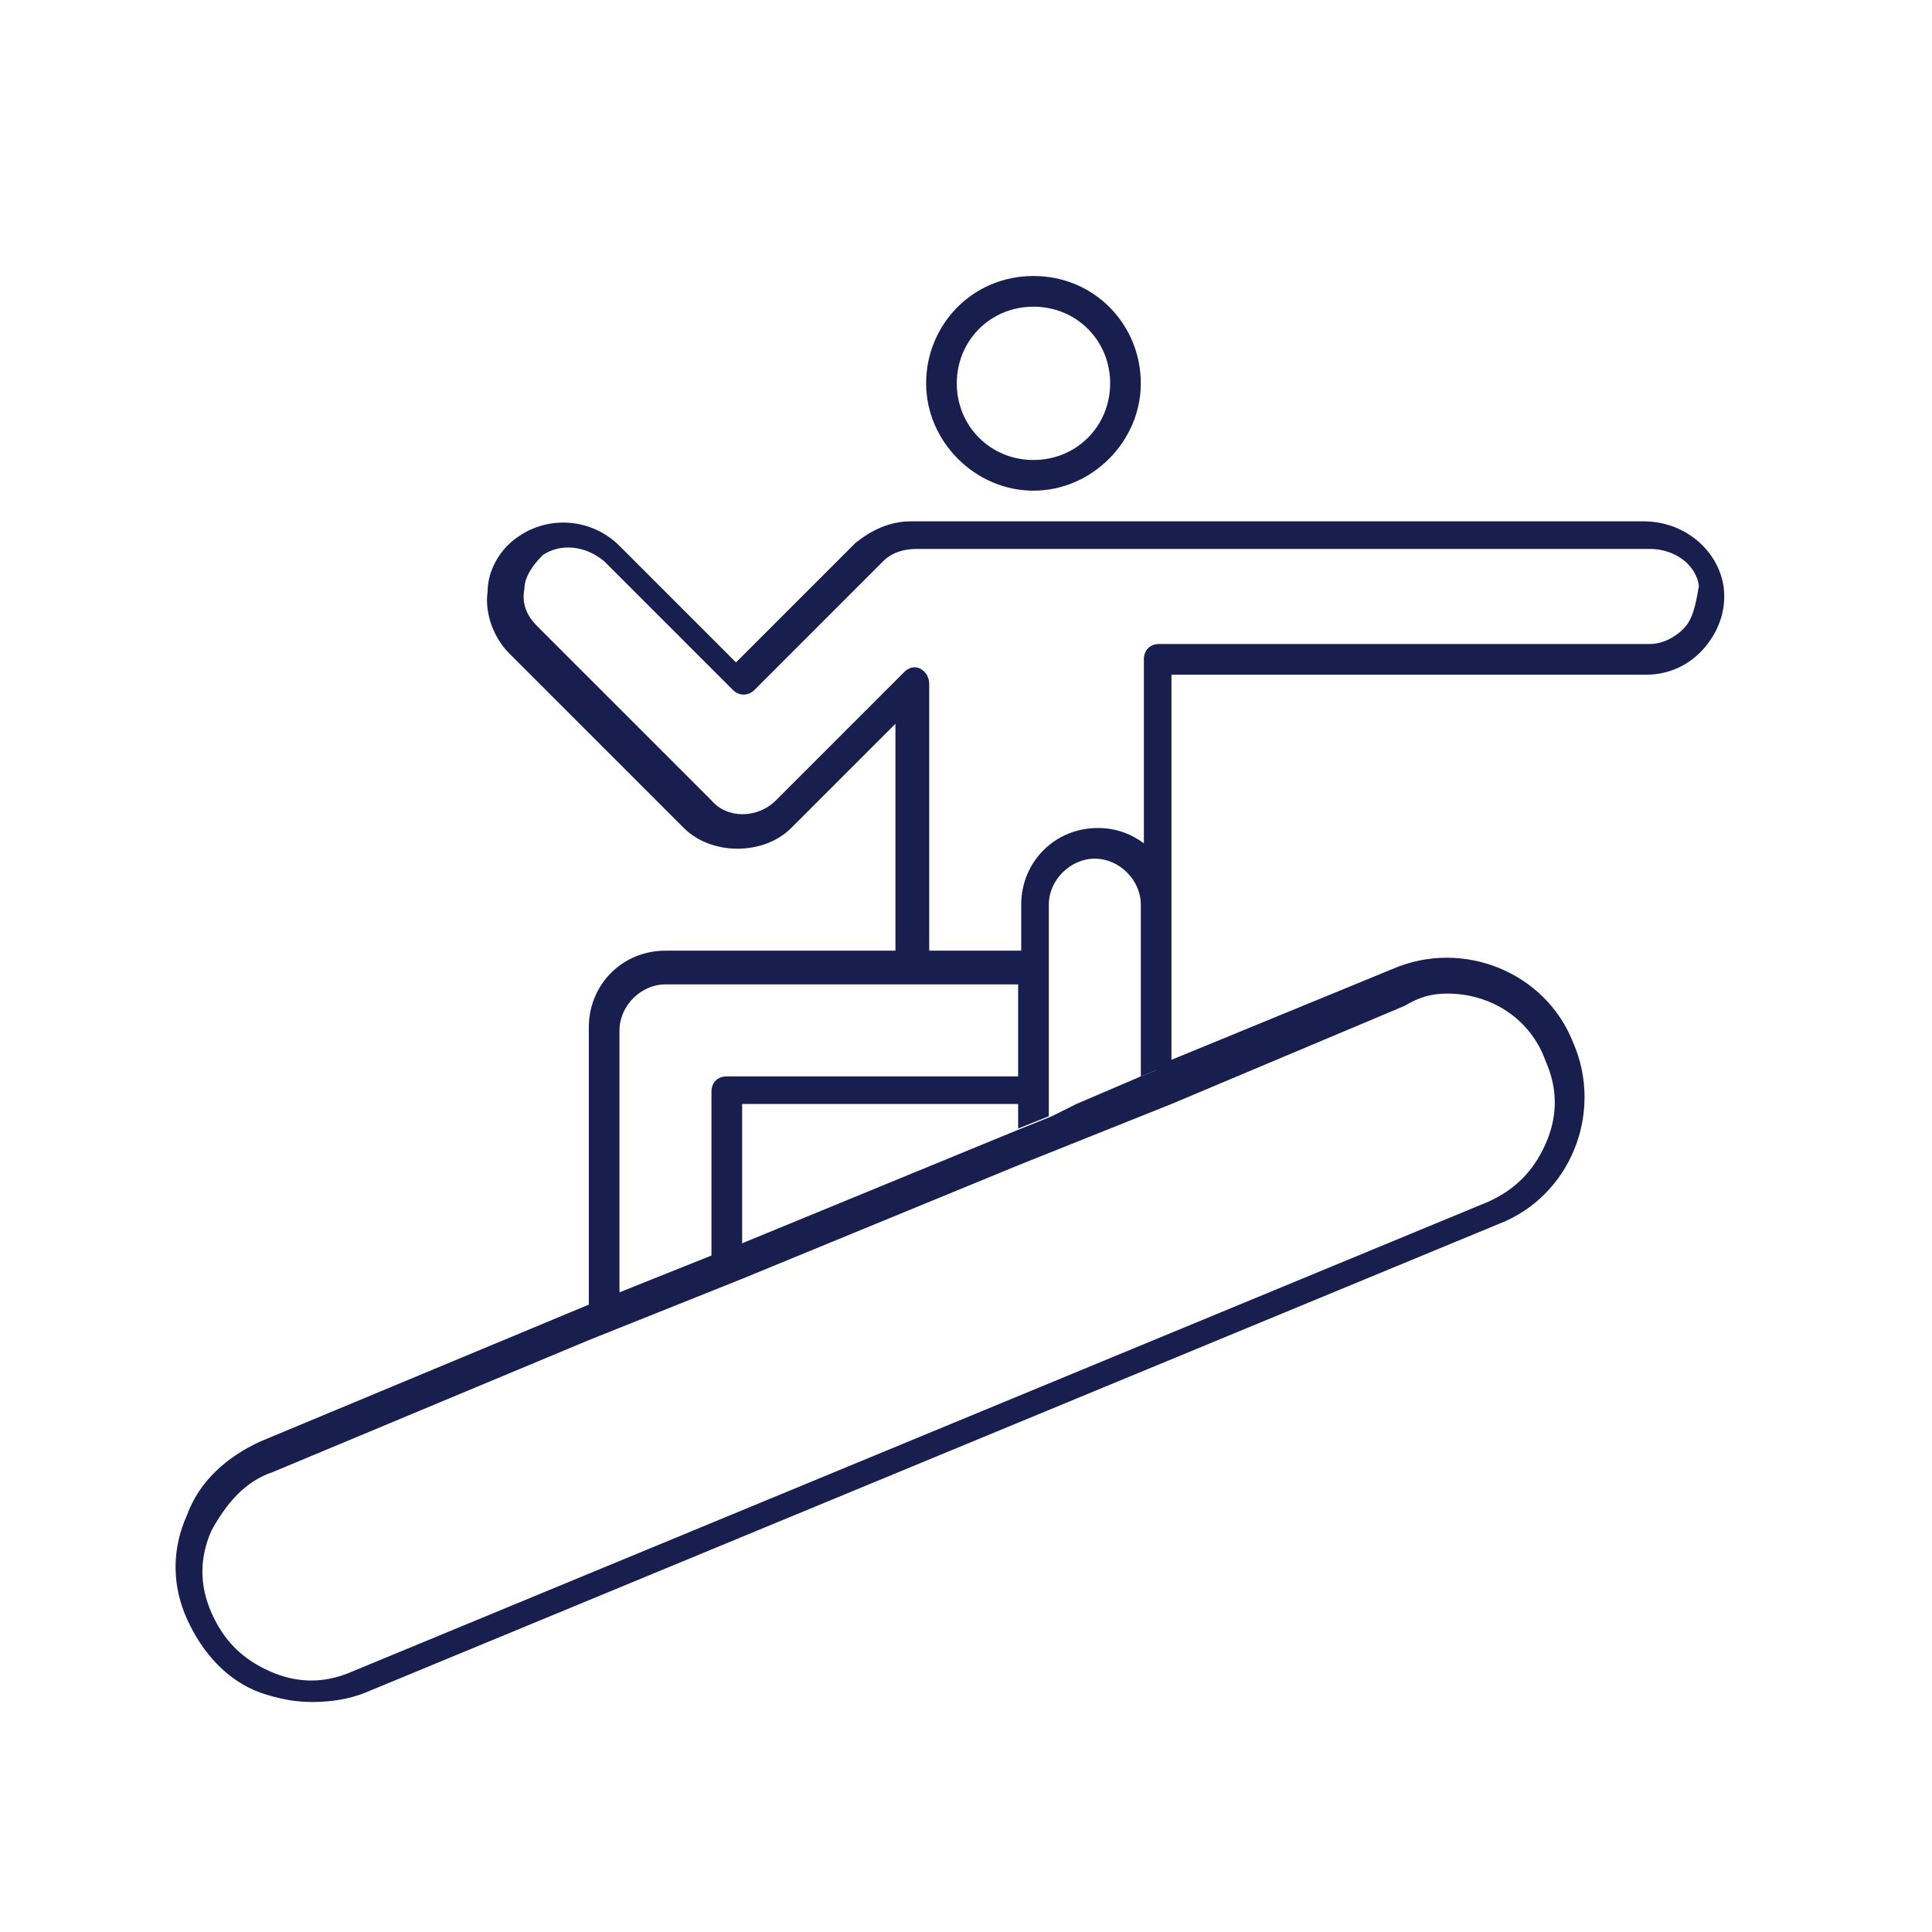 <svg width="64" height="64" viewBox="0 0 64 64" fill="none" xmlns="http://www.w3.org/2000/svg">
<path d="M54.451 17.27H30.172C29.46 17.27 28.851 17.575 28.343 17.981L24.381 21.943L20.521 18.082C19.606 17.168 18.184 17.067 17.168 17.778C16.559 18.184 16.152 18.895 16.152 19.606C16.051 20.317 16.356 21.13 16.863 21.638L22.654 27.429C23.568 28.343 25.295 28.343 26.21 27.429L29.663 23.975V31.492H22.044C20.622 31.492 19.505 32.609 19.505 34.032V43.276L20.521 42.87V34.133C20.521 33.321 21.232 32.609 22.044 32.609H33.727V35.657H24.076C23.771 35.657 23.568 35.86 23.568 36.165V41.651L24.584 41.244V36.571H33.727V37.384L34.743 36.978V29.968C34.743 29.155 35.454 28.444 36.267 28.444C37.079 28.444 37.791 29.155 37.791 29.968V35.657L38.298 35.454H38.4L38.806 35.251V22.349H54.552C55.264 22.349 55.975 22.044 56.483 21.435C56.99 20.825 57.194 20.114 57.092 19.403C56.889 18.184 55.772 17.27 54.451 17.27ZM55.772 20.825C55.467 21.13 55.06 21.333 54.654 21.333H38.4C38.095 21.333 37.892 21.537 37.892 21.841V27.936C37.486 27.632 36.978 27.429 36.368 27.429C34.946 27.429 33.829 28.546 33.829 29.968V31.492H30.781V22.654C30.781 22.451 30.679 22.248 30.476 22.146C30.273 22.044 30.07 22.146 29.968 22.248L25.702 26.514C25.092 27.124 24.076 27.124 23.568 26.514L17.778 20.724C17.473 20.419 17.27 20.013 17.372 19.505C17.372 19.098 17.676 18.692 17.981 18.387C18.59 17.981 19.403 18.082 20.013 18.59L24.279 22.857C24.483 23.06 24.787 23.06 24.991 22.857L29.257 18.59C29.562 18.286 29.968 18.184 30.375 18.184H54.654C55.467 18.184 56.178 18.692 56.279 19.403C56.178 20.013 56.076 20.521 55.772 20.825Z" fill="#181F4E"/>
<path d="M34.235 16.254C36.165 16.254 37.791 14.629 37.791 12.698C37.791 10.768 36.267 9.143 34.235 9.143C32.203 9.143 30.679 10.768 30.679 12.698C30.679 14.629 32.305 16.254 34.235 16.254ZM34.235 10.159C35.657 10.159 36.775 11.276 36.775 12.698C36.775 14.121 35.657 15.238 34.235 15.238C32.813 15.238 31.695 14.121 31.695 12.698C31.695 11.276 32.813 10.159 34.235 10.159Z" fill="#181F4E"/>
<path d="M38.298 35.454L37.791 35.657L35.657 36.571L34.844 36.978L33.829 37.384L24.686 41.143L19.606 43.175L8.635 47.746C7.518 48.254 6.603 49.067 6.197 50.184C5.689 51.302 5.689 52.521 6.197 53.638C6.705 54.755 7.518 55.67 8.635 56.076C9.244 56.279 9.752 56.381 10.362 56.381C10.972 56.381 11.581 56.279 12.089 56.076L49.676 40.533C52.013 39.619 53.13 36.876 52.114 34.54C51.2 32.203 48.457 31.086 46.121 32.102L38.705 35.149L38.298 35.454ZM47.949 32.914C49.371 32.914 50.692 33.727 51.2 35.149C51.606 36.063 51.606 36.978 51.2 37.892C50.794 38.806 50.184 39.416 49.27 39.822L11.683 55.365C10.768 55.771 9.854 55.771 8.94 55.365C8.025 54.959 7.416 54.349 7.01 53.435C6.603 52.521 6.603 51.606 7.01 50.692C7.518 49.778 8.127 49.067 9.041 48.762L19.505 44.394L24.584 42.362L33.727 38.603L38.806 36.571L46.527 33.321C47.035 33.016 47.441 32.914 47.949 32.914Z" fill="#181F4E"/>
</svg>
